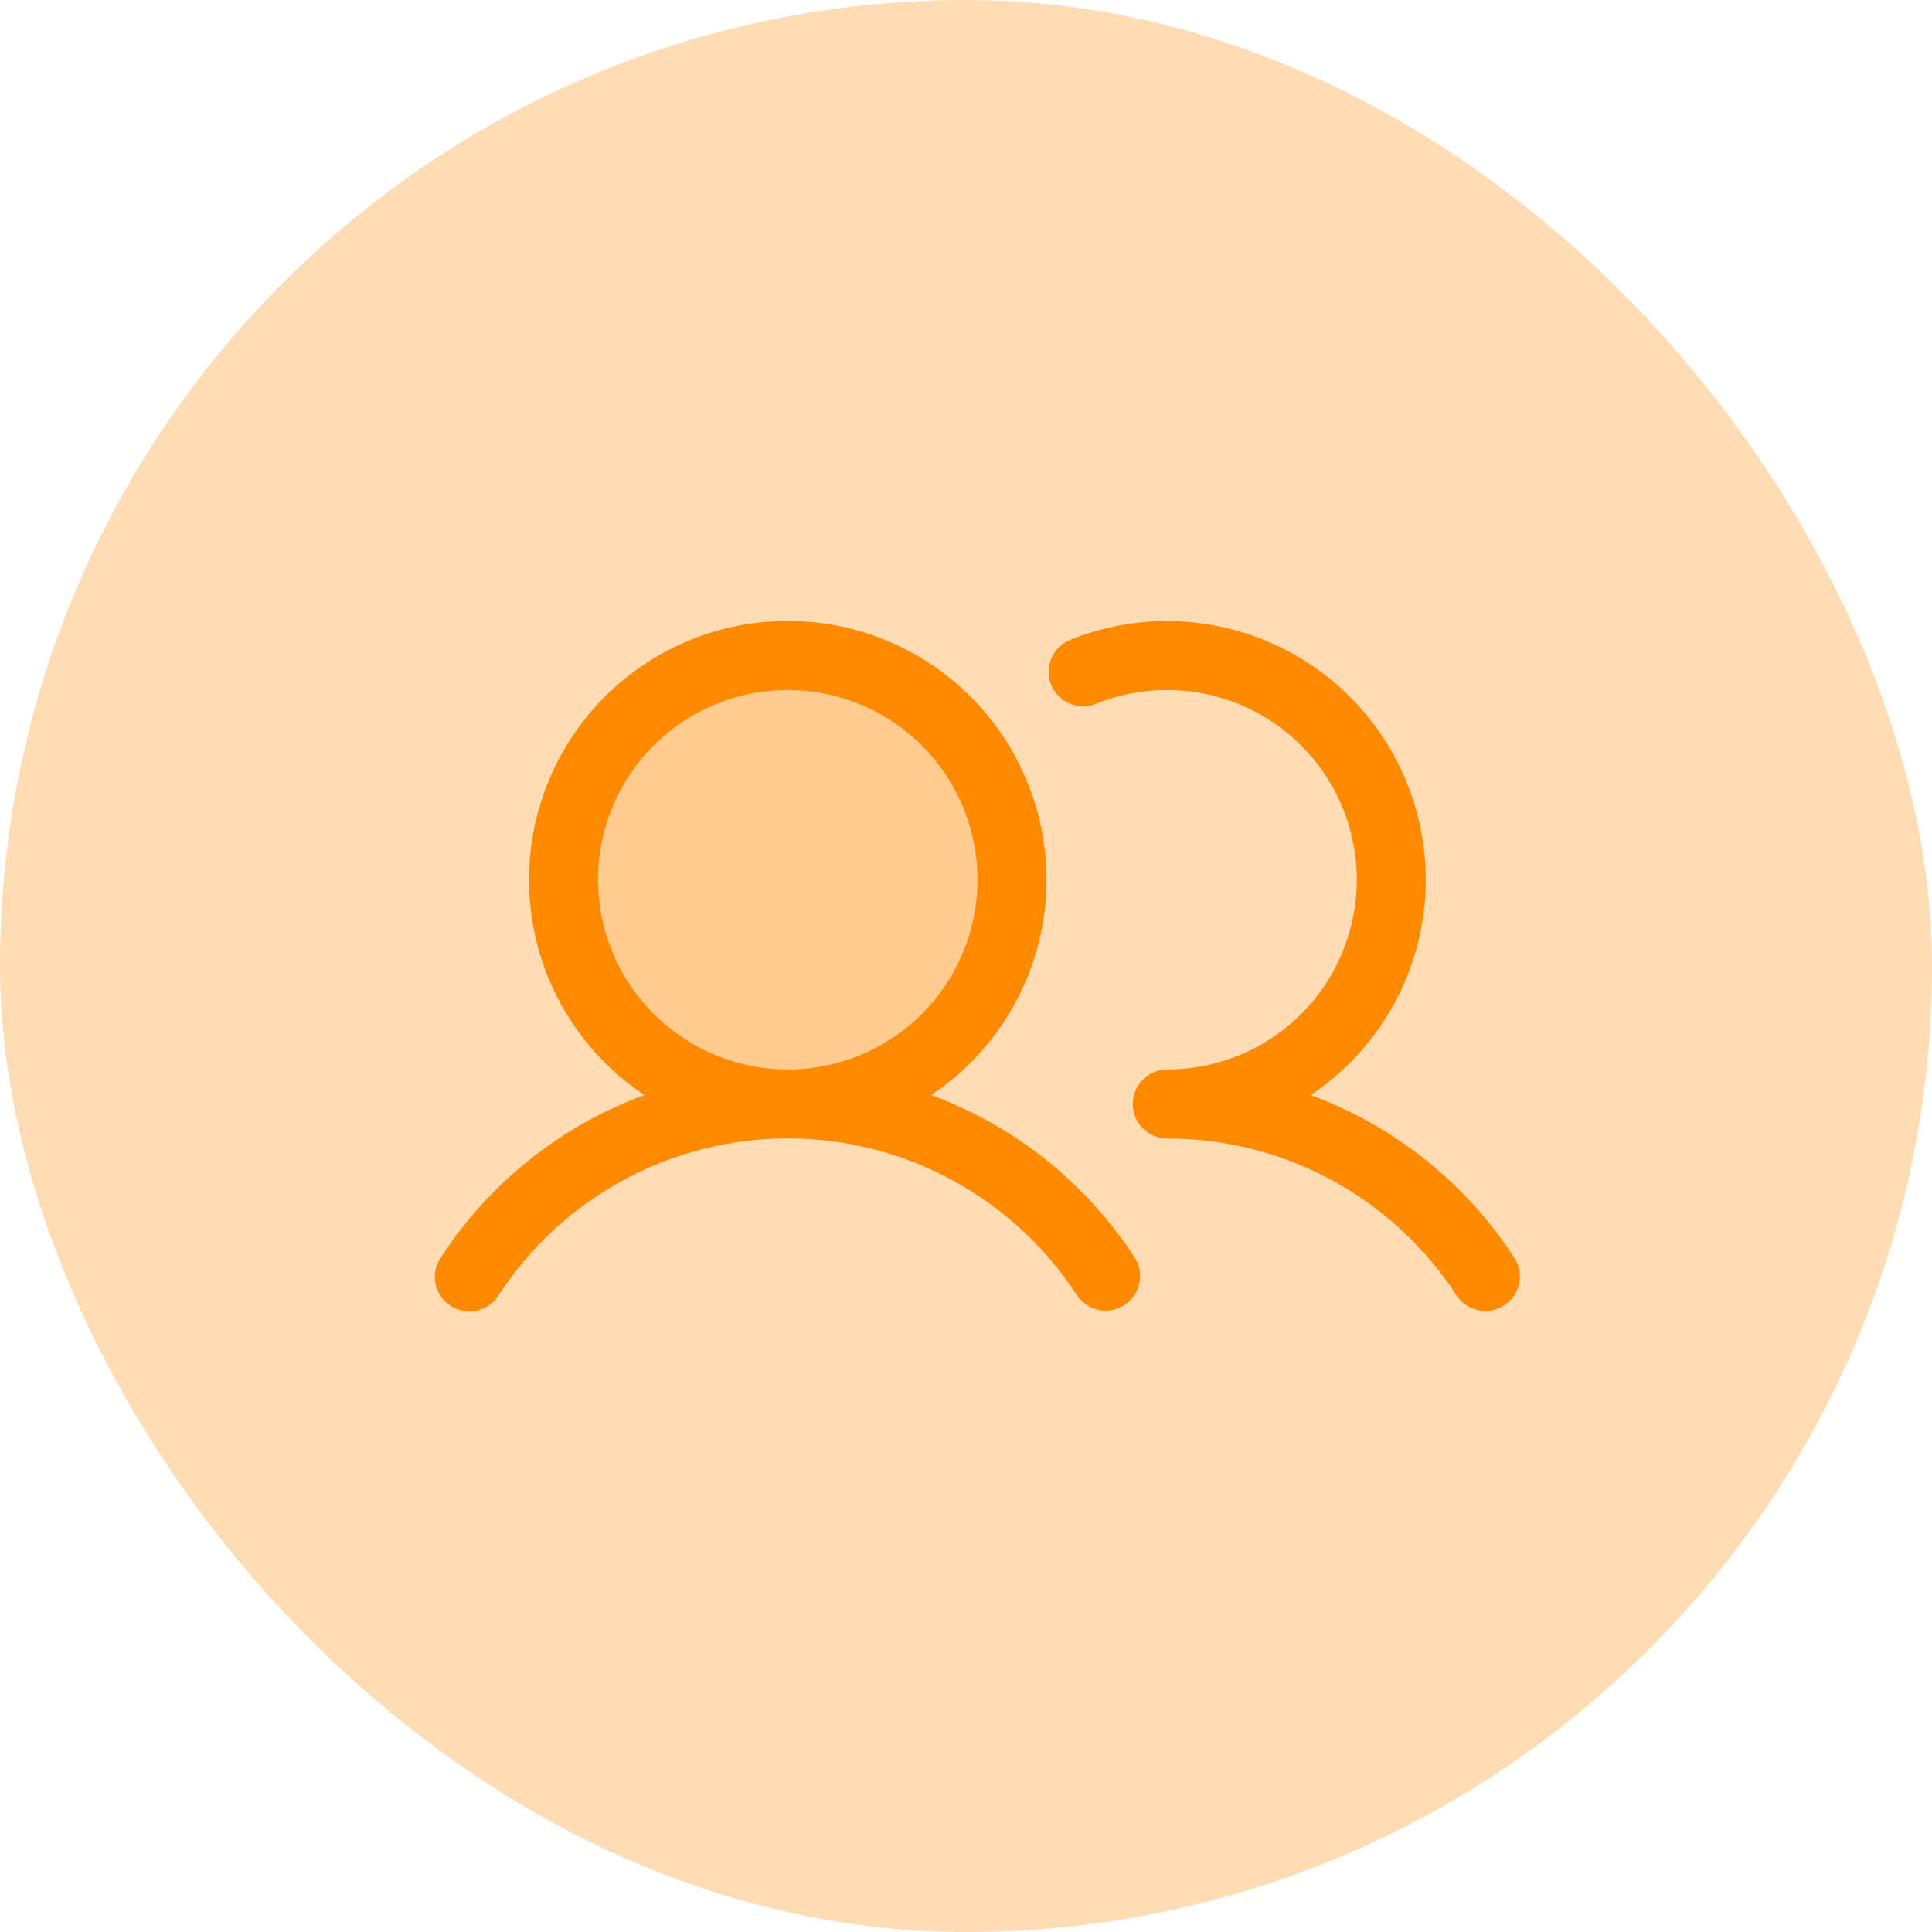 <svg width="56" height="56" viewBox="0 0 56 56" fill="none" xmlns="http://www.w3.org/2000/svg">
<rect width="56" height="56" rx="28" fill="#FF8A00" fill-opacity="0.3"/>
<g clip-path="url(#clip0_818_839)">
<path opacity="0.2" d="M29.333 25.5C29.333 26.786 28.952 28.042 28.238 29.111C27.524 30.18 26.509 31.013 25.321 31.505C24.133 31.997 22.826 32.126 21.565 31.875C20.304 31.624 19.146 31.005 18.237 30.096C17.328 29.187 16.709 28.029 16.458 26.768C16.207 25.507 16.336 24.2 16.828 23.013C17.32 21.825 18.153 20.81 19.222 20.095C20.291 19.381 21.548 19 22.833 19C24.557 19 26.211 19.685 27.43 20.904C28.649 22.123 29.333 23.776 29.333 25.5Z" fill="#FF8A00"/>
<path d="M26.99 31.74C28.33 30.848 29.347 29.548 29.892 28.033C30.436 26.517 30.478 24.867 30.012 23.326C29.546 21.785 28.596 20.434 27.304 19.475C26.011 18.515 24.444 17.997 22.833 17.997C21.223 17.997 19.656 18.515 18.363 19.475C17.07 20.434 16.121 21.785 15.655 23.326C15.188 24.867 15.231 26.517 15.775 28.033C16.319 29.548 17.337 30.848 18.677 31.74C16.253 32.633 14.182 34.287 12.775 36.454C12.701 36.564 12.649 36.687 12.623 36.817C12.598 36.947 12.598 37.081 12.624 37.211C12.651 37.341 12.703 37.464 12.777 37.574C12.851 37.683 12.947 37.777 13.058 37.85C13.169 37.922 13.293 37.972 13.424 37.995C13.554 38.02 13.688 38.017 13.817 37.989C13.947 37.961 14.069 37.907 14.178 37.831C14.287 37.755 14.379 37.658 14.45 37.546C15.358 36.15 16.6 35.002 18.064 34.208C19.528 33.413 21.168 32.997 22.833 32.997C24.499 32.997 26.139 33.413 27.603 34.208C29.067 35.002 30.309 36.15 31.217 37.546C31.364 37.764 31.59 37.916 31.848 37.968C32.105 38.02 32.373 37.969 32.593 37.826C32.813 37.682 32.968 37.458 33.024 37.201C33.08 36.944 33.032 36.676 32.892 36.454C31.485 34.287 29.414 32.633 26.99 31.74ZM17.333 25.5C17.333 24.412 17.656 23.349 18.26 22.444C18.865 21.54 19.724 20.835 20.729 20.419C21.734 20.002 22.84 19.893 23.906 20.106C24.973 20.318 25.953 20.842 26.723 21.611C27.492 22.38 28.015 23.36 28.228 24.427C28.44 25.494 28.331 26.6 27.915 27.605C27.498 28.61 26.794 29.469 25.889 30.073C24.985 30.677 23.921 31 22.833 31C21.375 30.998 19.977 30.418 18.946 29.387C17.915 28.356 17.335 26.958 17.333 25.5ZM43.601 37.837C43.379 37.982 43.108 38.033 42.849 37.978C42.589 37.924 42.362 37.768 42.217 37.546C41.31 36.149 40.068 35.001 38.603 34.207C37.139 33.413 35.499 32.998 33.833 33C33.568 33 33.314 32.895 33.126 32.707C32.939 32.52 32.833 32.265 32.833 32C32.833 31.735 32.939 31.48 33.126 31.293C33.314 31.105 33.568 31 33.833 31C34.643 30.999 35.443 30.82 36.176 30.474C36.908 30.128 37.555 29.625 38.071 29C38.586 28.375 38.957 27.645 39.157 26.86C39.358 26.075 39.382 25.256 39.229 24.46C39.076 23.665 38.749 22.913 38.272 22.259C37.794 21.604 37.178 21.064 36.468 20.675C35.757 20.286 34.969 20.059 34.161 20.01C33.352 19.961 32.543 20.091 31.791 20.391C31.668 20.444 31.536 20.472 31.402 20.473C31.269 20.474 31.136 20.449 31.013 20.398C30.889 20.347 30.777 20.272 30.683 20.177C30.589 20.082 30.515 19.969 30.466 19.845C30.416 19.721 30.392 19.588 30.394 19.454C30.397 19.321 30.426 19.189 30.48 19.067C30.535 18.945 30.613 18.835 30.711 18.743C30.808 18.652 30.923 18.581 31.048 18.535C32.77 17.848 34.685 17.824 36.424 18.466C38.163 19.108 39.603 20.371 40.465 22.012C41.328 23.653 41.552 25.555 41.095 27.351C40.638 29.148 39.532 30.711 37.99 31.74C40.414 32.633 42.484 34.287 43.892 36.454C44.037 36.676 44.088 36.946 44.033 37.206C43.978 37.465 43.823 37.693 43.601 37.837Z" fill="#FF8A00"/>
</g>
<defs>
<clipPath id="clip0_818_839">
<rect width="32" height="32" fill="white" transform="translate(12.333 12)"/>
</clipPath>
</defs>
</svg>
